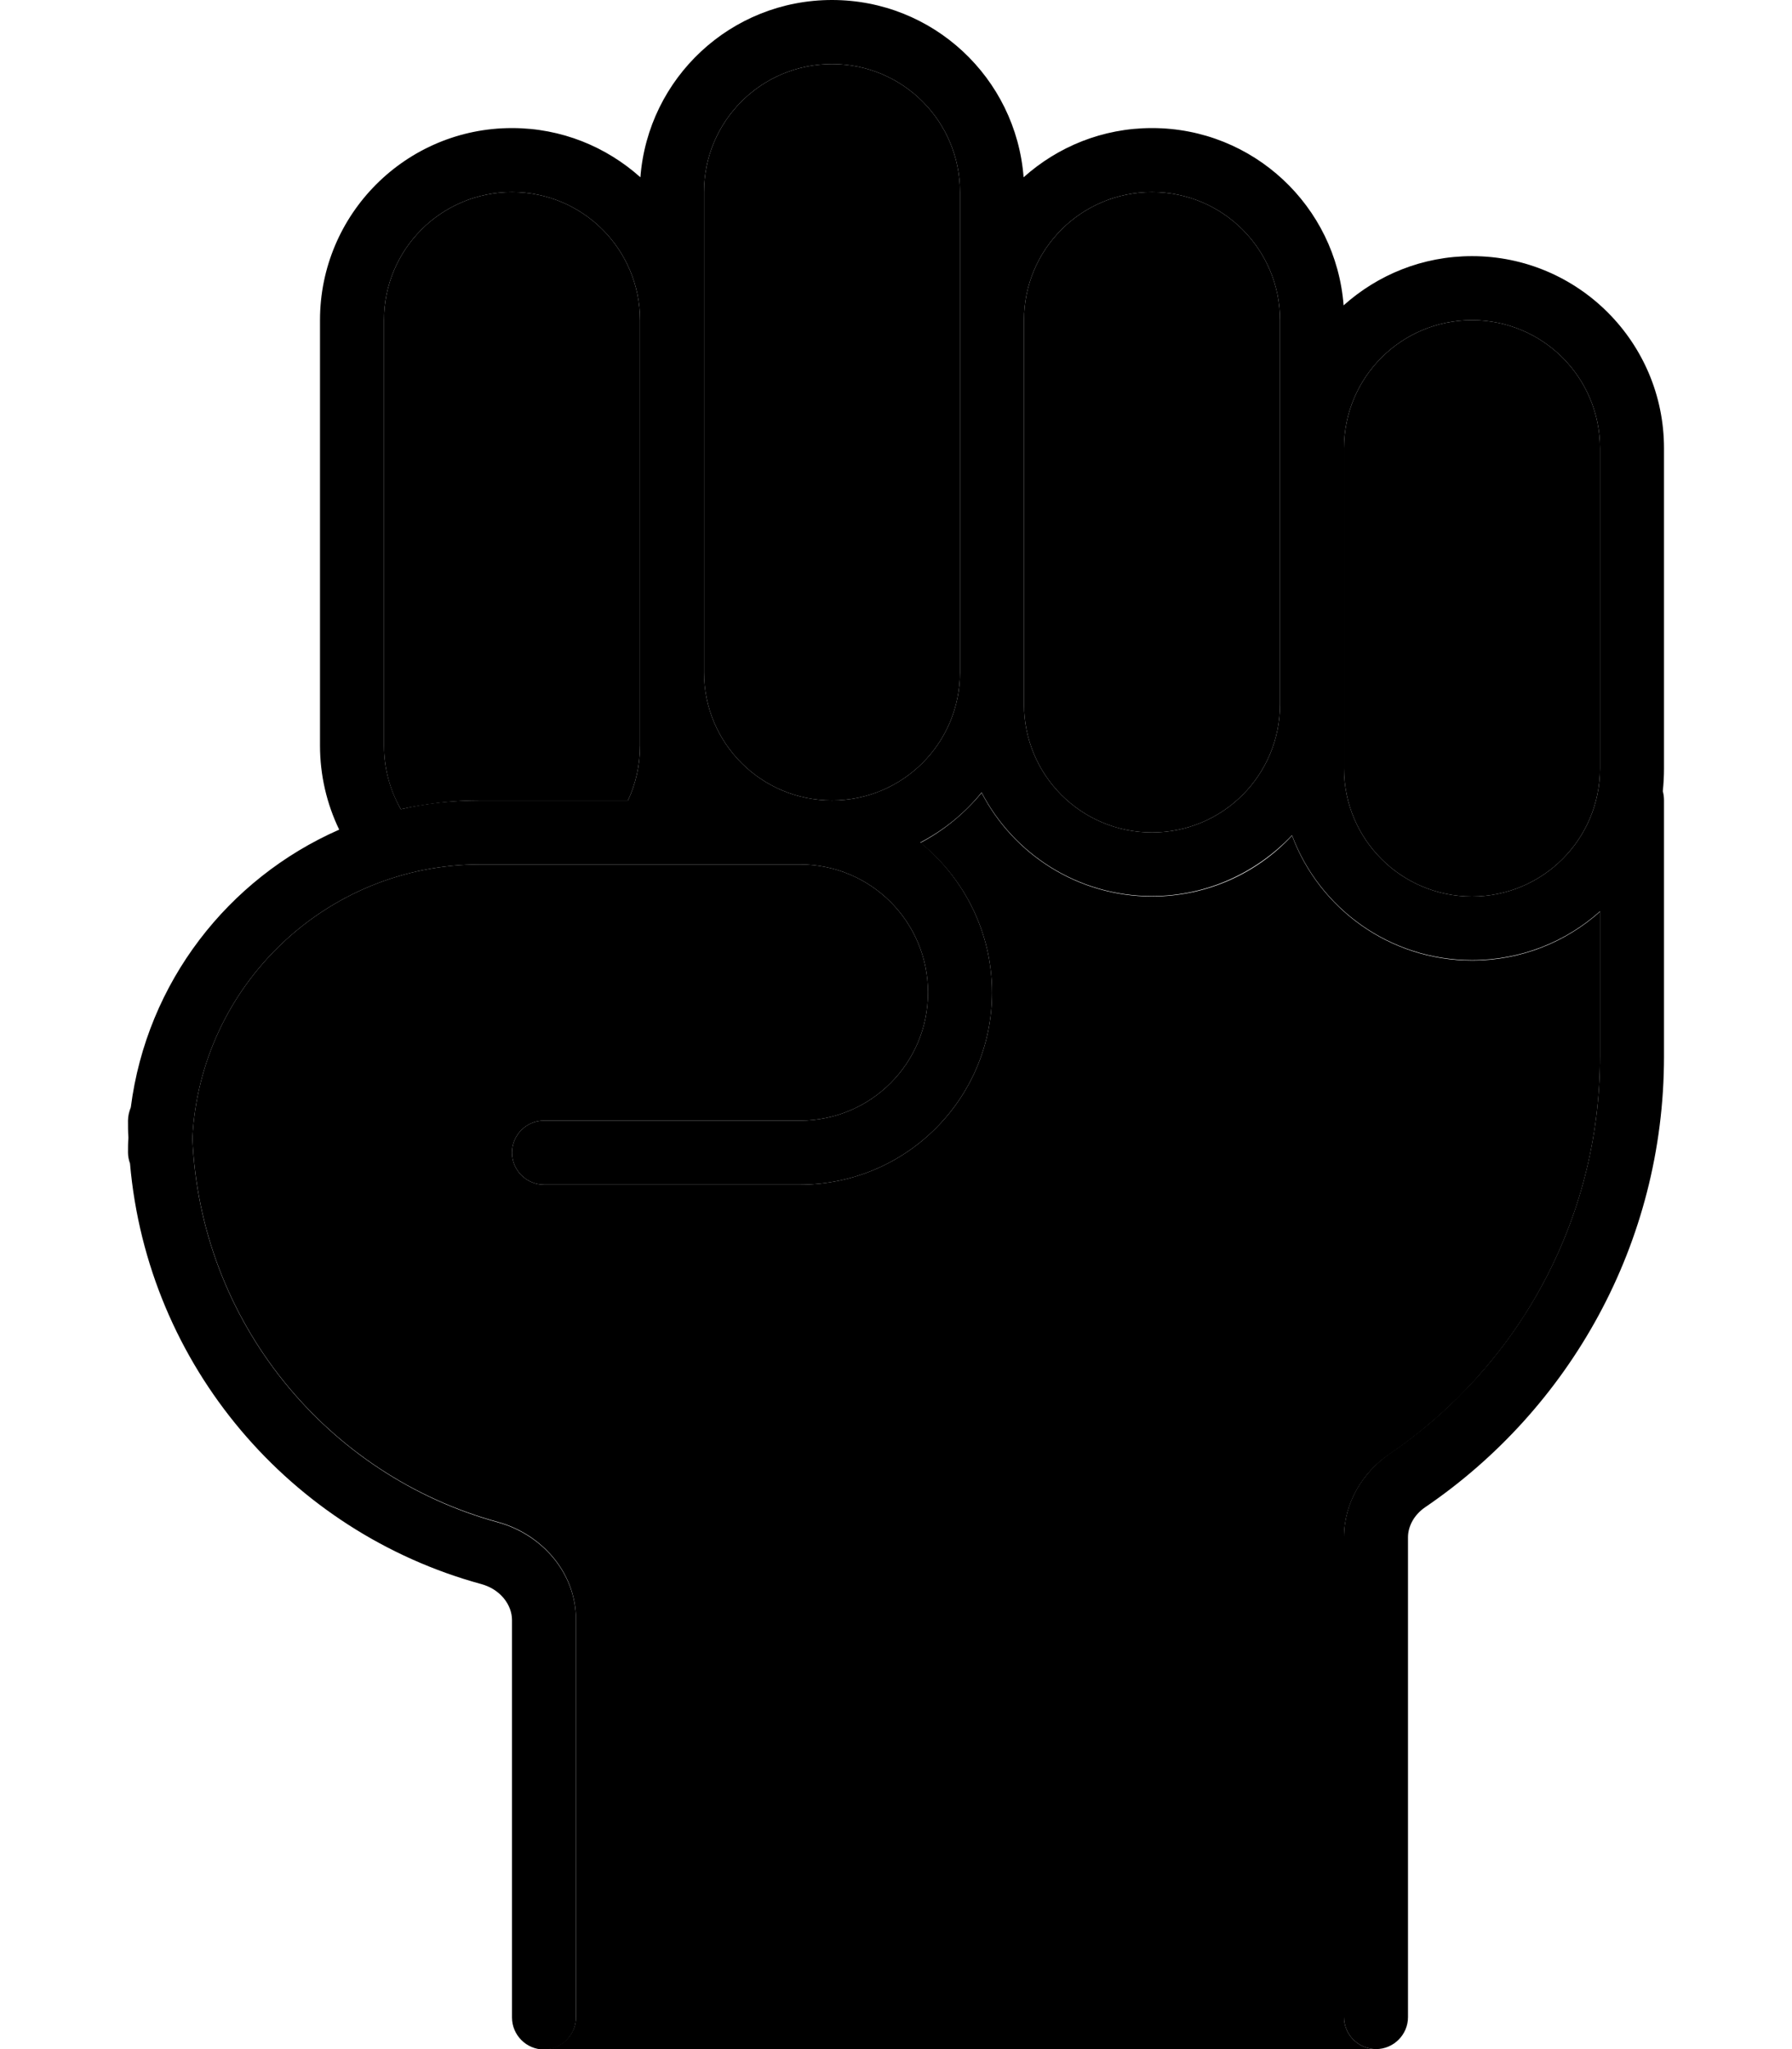 <svg xmlns="http://www.w3.org/2000/svg" viewBox="0 0 448 512"><path class="pr-icon-duotone-secondary" d="M48.1 284.4C50 246.3 81.5 216 120 216l80 0c17.7 0 32 14.3 32 32s-14.3 32-32 32l-64 0c-4.4 0-8 3.6-8 8s3.6 8 8 8l64 0c26.5 0 48-21.5 48-48c0-15.1-7-28.6-17.9-37.4c5.9-3.1 11.1-7.4 15.3-12.5c8 15.4 24.1 25.9 42.6 25.9c13.8 0 26.3-5.8 35-15.2c6.8 18.2 24.4 31.2 45 31.2c12.3 0 23.5-4.6 32-12.2l0 36.2c0 41.3-20.9 77.8-52.7 99.4c-6.6 4.5-11.3 12.1-11.3 20.8L336 504c0 4.4 3.6 8 8 8l-208 0c4.4 0 8-3.6 8-8l0-99.3c0-12.1-8.9-21.5-19.5-24.4c-42.8-11.7-74.5-50-76.4-96zM96 80c0-17.7 14.3-32 32-32s32 14.3 32 32l0 88 0 18.3c0 5-1.1 9.6-3 13.7l-37 0c-6.8 0-13.4 .8-19.8 2.2C97.5 197.5 96 192 96 186.3L96 80zm80-32c0-17.7 14.3-32 32-32s32 14.3 32 32l0 32 0 88c0 17.7-14.3 32-32 32s-32-14.3-32-32l0-88 0-32zm80 32c0-17.7 14.3-32 32-32s32 14.3 32 32l0 32 0 64c0 17.7-14.3 32-32 32s-32-14.3-32-32l0-8 0-88zm80 32c0-17.7 14.3-32 32-32s32 14.3 32 32l0 80c0 17.7-14.3 32-32 32s-32-14.3-32-32l0-16 0-64z"/><path class="pr-icon-duotone-primary" d="M240 48c0-17.7-14.3-32-32-32s-32 14.3-32 32l0 32 0 88c0 17.7 14.3 32 32 32s32-14.3 32-32l0-88 0-32zM208 0c25.3 0 46 19.5 47.9 44.3C264.4 36.7 275.6 32 288 32c25.3 0 46 19.5 47.9 44.3C344.4 68.7 355.6 64 368 64c26.5 0 48 21.5 48 48l0 80c0 1.9-.1 3.8-.3 5.7c.2 .7 .3 1.5 .3 2.3l0 64c0 46.8-23.7 88.1-59.7 112.6c-2.8 1.9-4.3 4.8-4.3 7.5L352 504c0 4.4-3.6 8-8 8s-8-3.6-8-8l0-119.9c0-8.7 4.7-16.2 11.3-20.8c31.8-21.6 52.7-58 52.7-99.4l0-36.2c-8.5 7.6-19.7 12.2-32 12.2c-20.6 0-38.2-13-45-31.2c-8.8 9.3-21.2 15.2-35 15.2c-18.5 0-34.6-10.5-42.6-25.9c-4.2 5.2-9.4 9.4-15.3 12.5C241 219.4 248 232.9 248 248c0 26.5-21.5 48-48 48l-64 0c-4.4 0-8-3.6-8-8s3.6-8 8-8l64 0c17.7 0 32-14.3 32-32s-14.3-32-32-32l-80 0c-38.5 0-70 30.3-71.9 68.4c1.9 46 33.7 84.3 76.4 96c10.6 2.9 19.5 12.3 19.5 24.4l0 99.3c0 4.4-3.6 8-8 8s-8-3.6-8-8l0-99.3c0-3.8-2.9-7.7-7.7-9c-47.6-13-83.4-54.5-87.8-105.1c-.3-.8-.5-1.8-.5-2.7c0-1.2 0-2.5 .1-3.7c-.1-1.4-.1-2.9-.1-4.3c0-1.2 .3-2.3 .7-3.3c4-31.2 24.3-57.2 52.1-69.4c-3.1-6.4-4.8-13.6-4.8-21L80 80c0-26.5 21.5-48 48-48c12.4 0 23.6 4.7 32.1 12.3C162 19.5 182.7 0 208 0zM100.2 202.2c6.4-1.5 13-2.2 19.8-2.2l37 0c1.9-4.1 3-8.7 3-13.7l0-18.3 0-88c0-17.7-14.3-32-32-32s-32 14.3-32 32l0 106.3c0 5.7 1.5 11.1 4.2 15.9zM320 176l0-64 0-32c0-17.7-14.3-32-32-32s-32 14.3-32 32l0 88 0 8c0 17.7 14.3 32 32 32s32-14.3 32-32zm16-64l0 64 0 16c0 17.7 14.3 32 32 32s32-14.3 32-32l0-80c0-17.7-14.3-32-32-32s-32 14.3-32 32z"/></svg>
